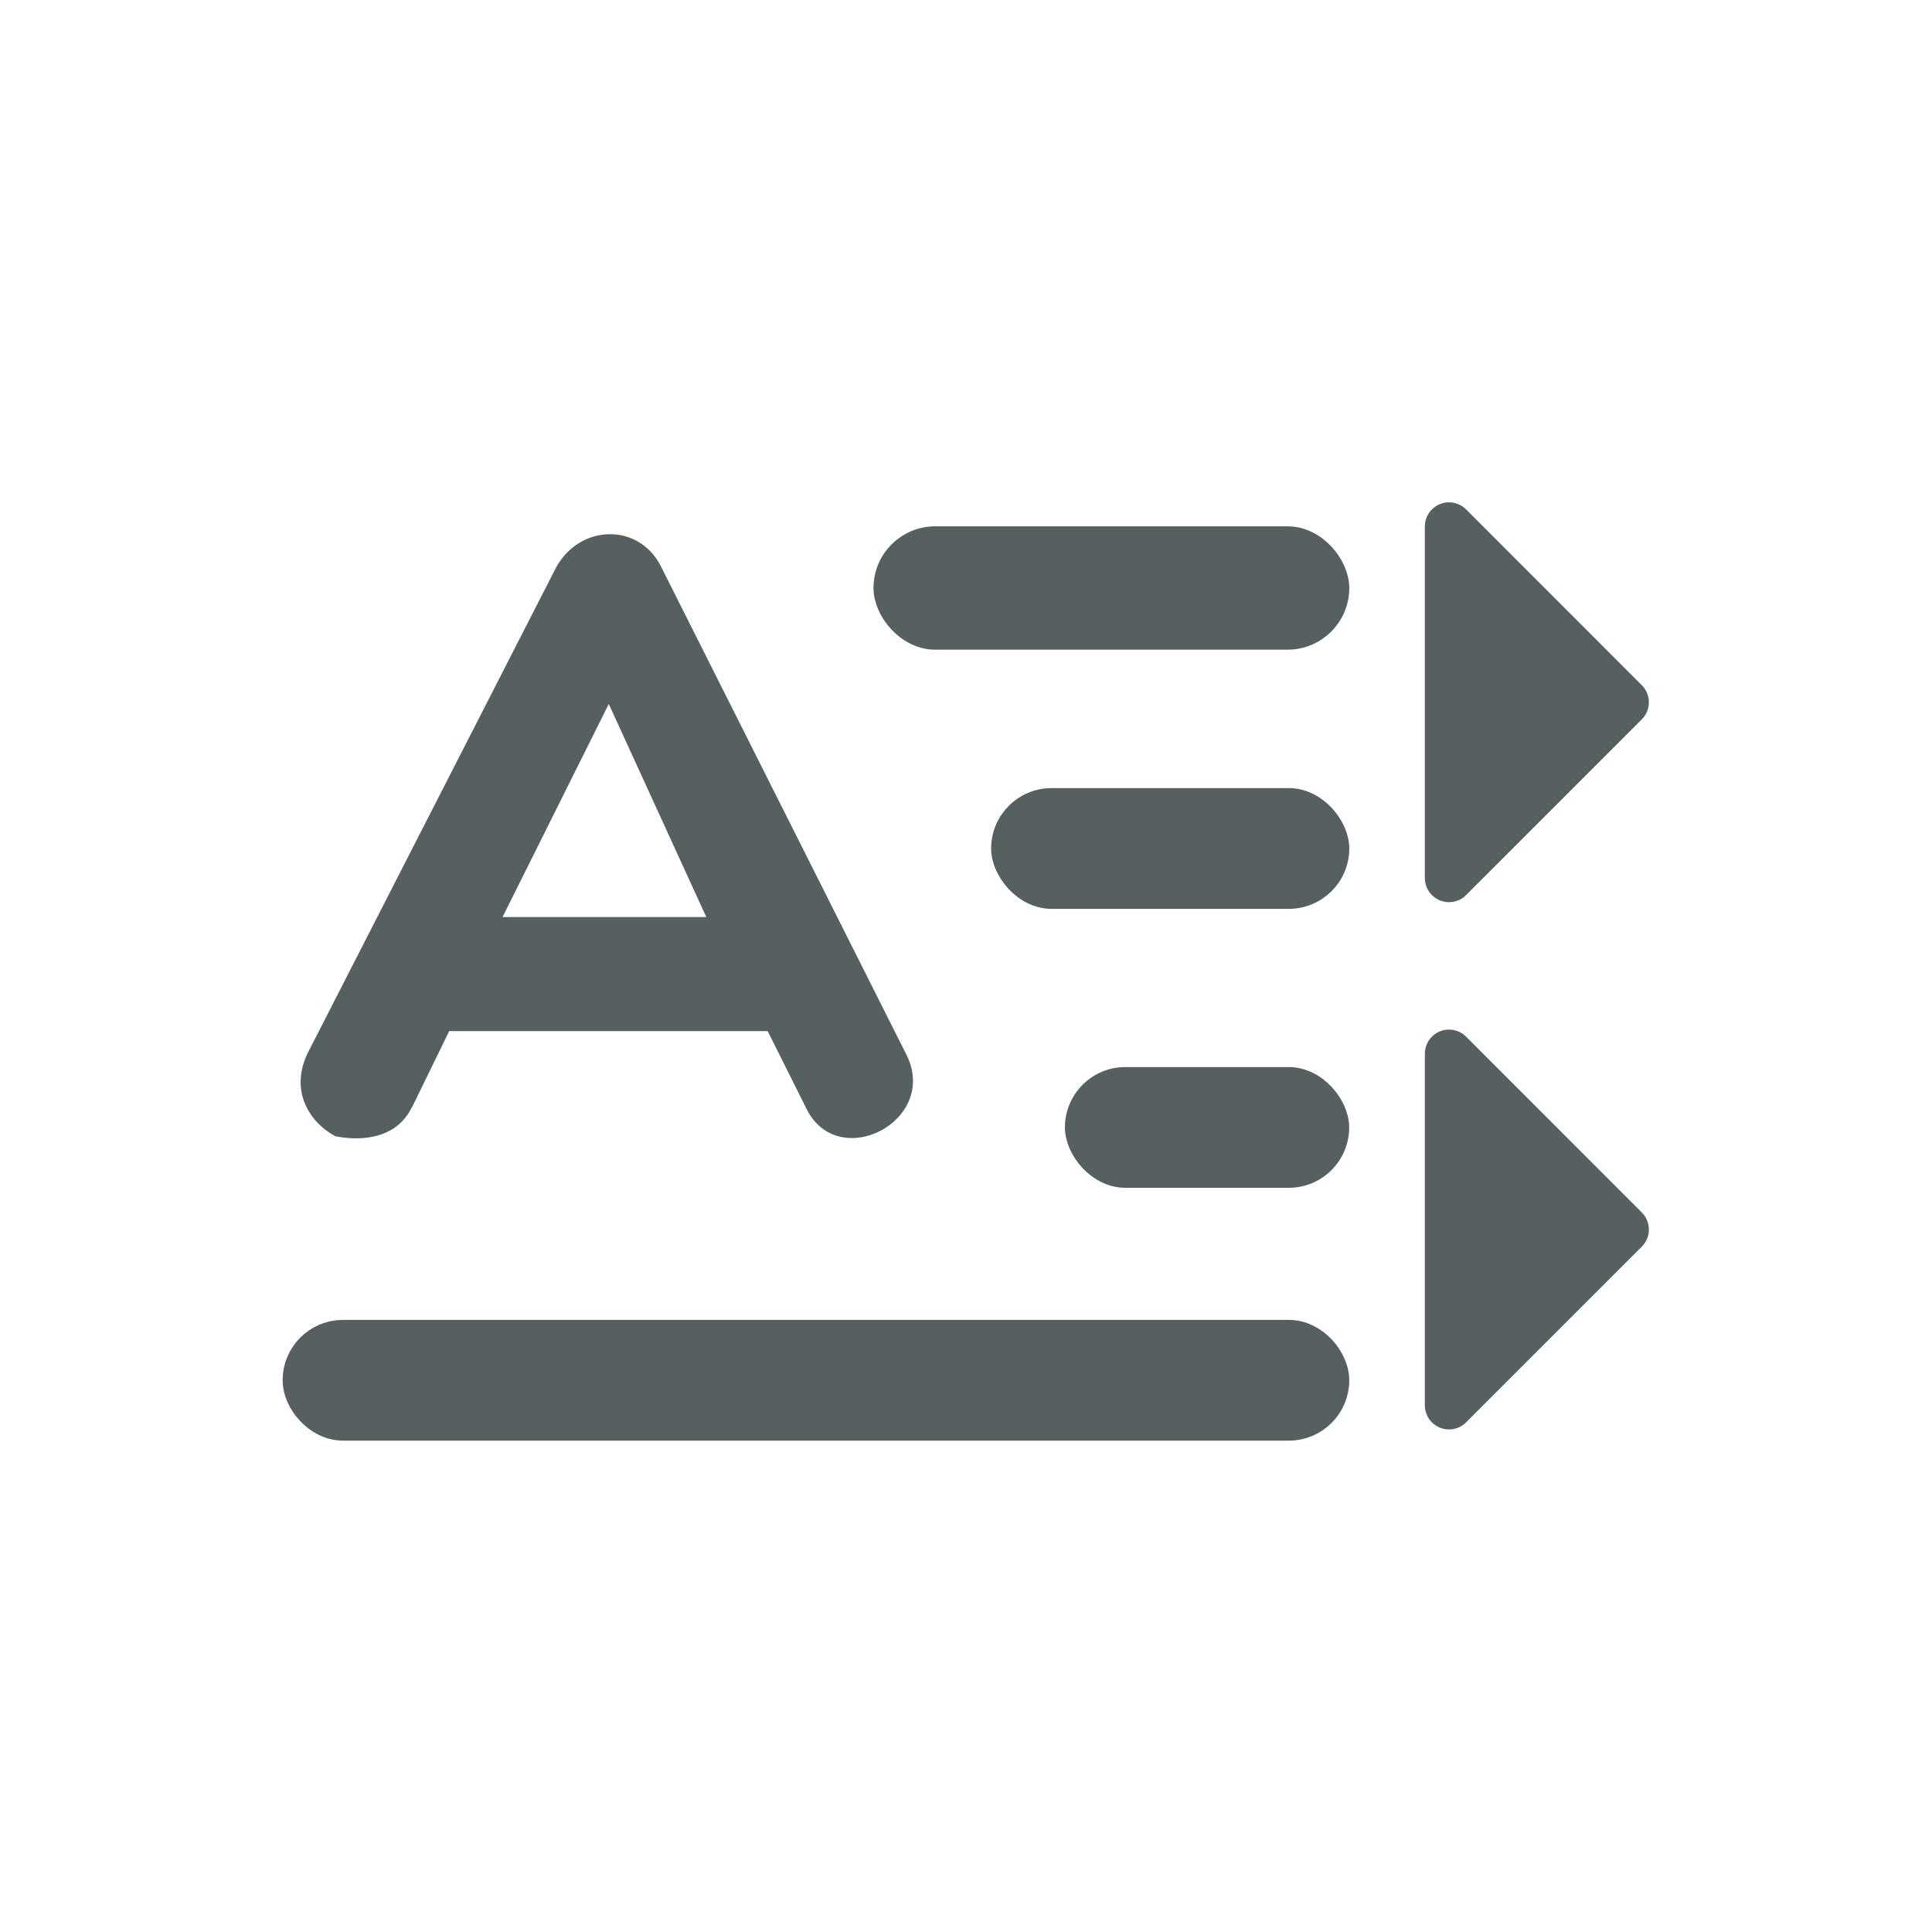 <svg xmlns="http://www.w3.org/2000/svg" viewBox="0 0 24 24"><g transform="translate(-378.19-536.41)" fill="#566060"><path d="m396.19 542.95v4.367l2.183-2.183zm0 6.55v4.367l2.183-2.183z" stroke="#566060" stroke-linejoin="round" stroke-linecap="round" stroke-width=".6"/><g transform="matrix(1.293 0 0 1.293 378.13-796.74)"><g stroke="#566060" stroke-linejoin="round" stroke-linecap="round"><rect y="1043.89" x="2.919" height=".845" width="9.933" stroke-width=".315" rx=".423"/><rect y="1041.39" x="10.364" height=".987" width="2.558" stroke-width=".173" rx=".494"/><rect y="1038.72" x="9.665" height=".967" width="3.248" stroke-width=".193" rx=".484"/><rect y="1036.22" x="8.55" height=".962" width="4.348" stroke-width=".223" rx=".481"/></g><path d="m-3.519 1042.48l.166-.34h1.427l.17.34c.139.302.607.062.449-.24l-1.091-2.17c-.097-.213-.375-.205-.48 0l-1.11 2.17c-.077.162 0 .302.124.371.139.027.282 0 .344-.131m.406-.851l.476-.955.437.955h-.913" transform="matrix(2.144 0 0 2.144 11.551-1193.39)"/></g></g></svg>